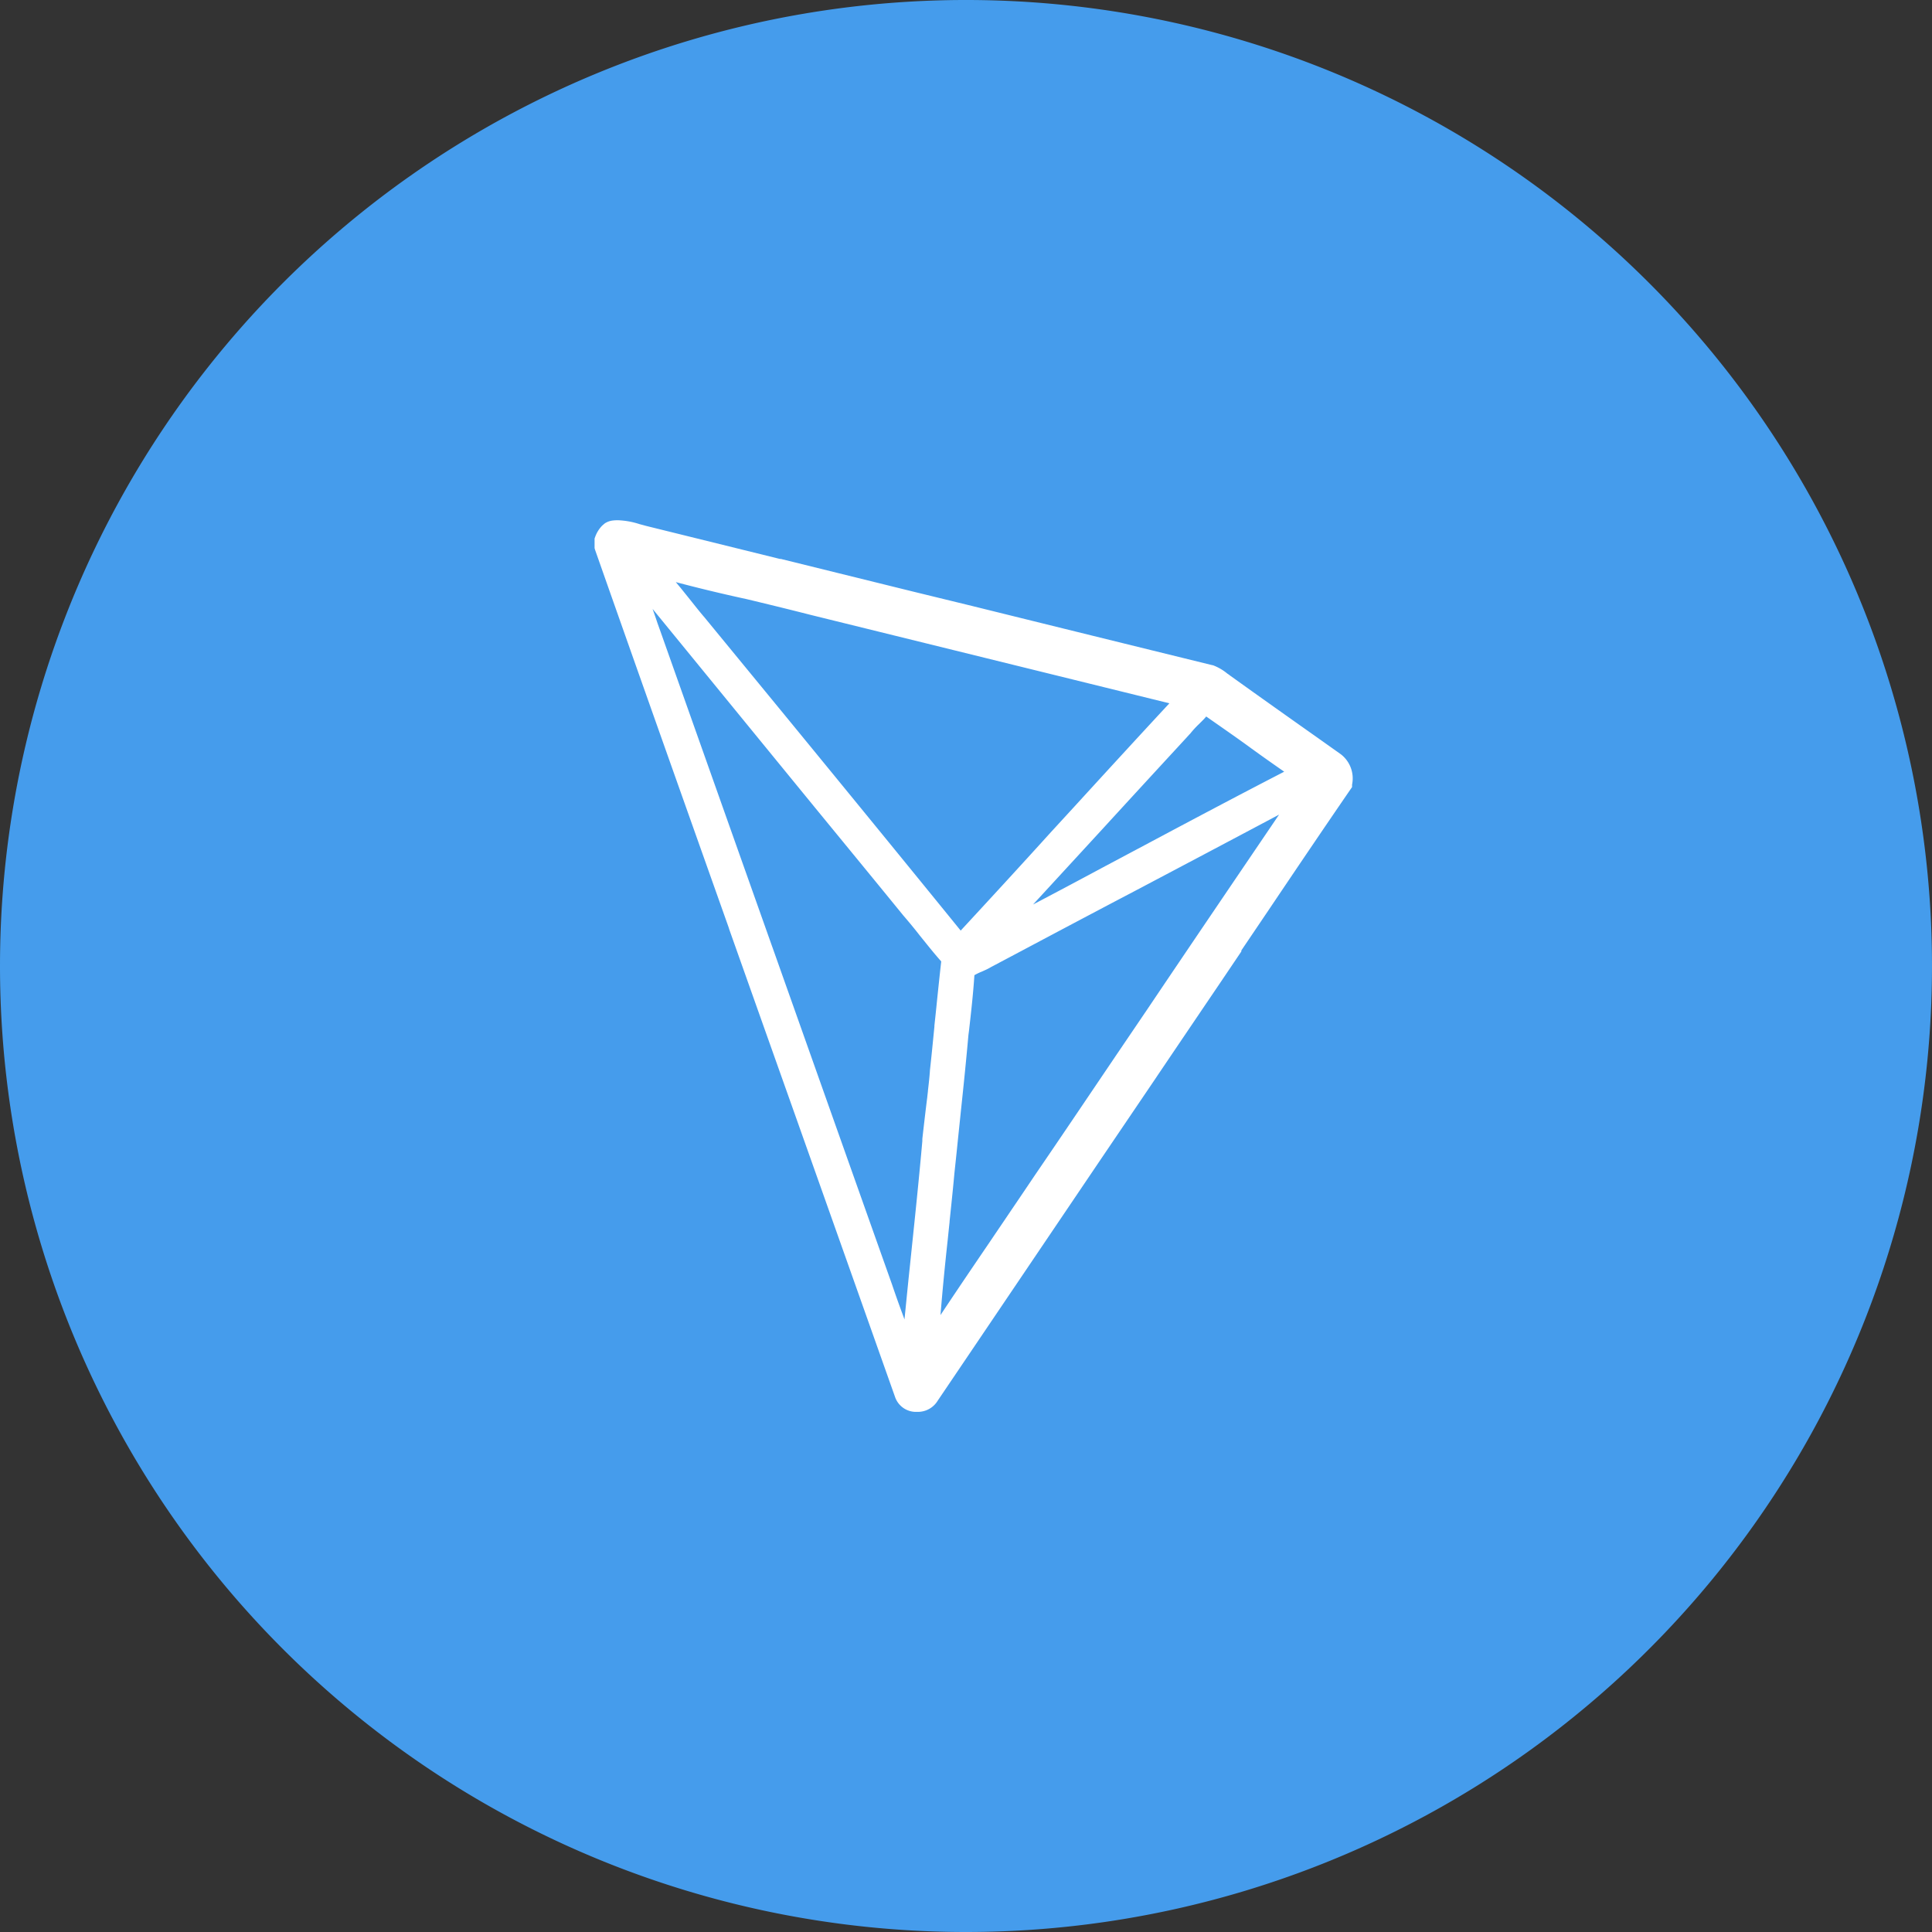 <svg id="Cryptocurrency" xmlns="http://www.w3.org/2000/svg" width="40" height="40" viewBox="0 0 40 40">
  <rect x="0" y="0" width="40" height="40" fill="#333333" stroke="none"/>
  <rect id="Cryptocurrency-2" data-name="Cryptocurrency" width="40" height="40" fill="none"/>
  <path id="Oval" d="M20,40A20,20,0,1,0,0,20,20,20,0,0,0,20,40Z" fill="#459cec"/>
  <path id="Shape" d="M18.987,29.231h-.043a.457.457,0,0,1-.41-.3c-.658-1.858-1.326-3.742-1.985-5.6l-.013-.037-.71-2-.733-2.067,0-.006c-.913-2.572-1.857-5.232-2.774-7.841l-.009-.031v-.2l.013-.035a.648.648,0,0,1,.146-.233l.05-.043a.379.379,0,0,1,.158-.06.9.9,0,0,1,.113-.007,1.623,1.623,0,0,1,.449.08l.145.039,2.685.663.077.019.02,0,2.742.677,1.231.3.036.009c1.617.4,3.288.812,4.926,1.214l.008,0a1.033,1.033,0,0,1,.3.173.6.6,0,0,1,.056.04c.61.438,1.23.877,1.829,1.3l.469.333a.631.631,0,0,1,.23.627v.051l-.03.043c-.573.834-1.142,1.677-1.691,2.493l-.57.844L25.7,19.7l-.435.645q-.655.967-1.31,1.937l-.013.02L22.792,24l-3.378,5A.48.48,0,0,1,18.987,29.231ZM13.511,12.607h0c.033.093.068.192.1.29l.063.176q1.154,3.257,2.307,6.508l.015.041q1.008,2.844,2.017,5.689l.456,1.284c.064.189.127.368.188.533l.024.065c.015.041.031.083.045.125.015-.147.03-.295.044-.438.022-.216.043-.432.066-.644l.035-.338c.078-.746.158-1.516.225-2.274l0-.03h0l0-.014c.01-.091.069-.608.1-.847.005-.047.011-.095.016-.143v-.008c.016-.14.033-.285.042-.429.034-.305.063-.607.092-.9l0-.019c.018-.167.036-.336.053-.507.028-.269.057-.548.088-.822-.122-.137-.238-.28-.349-.419l-.006-.007-.093-.115c-.1-.13-.223-.278-.341-.415-.378-.464-.759-.929-1.128-1.379l-.625-.762C15.938,15.577,14.813,14.2,13.511,12.607Zm12.969,4.26q-1.534.815-3,1.588c-.835.438-1.679.886-2.494,1.319l-.466.247a1.21,1.21,0,0,1-.139.071l-.053.024a1.21,1.21,0,0,0-.154.074c-.026.394-.071.791-.111,1.142l-.013.1c-.046.519-.1,1.049-.155,1.562l-.02.195c-.018.174-.037.352-.055.531s-.04.382-.06.572c-.03.33-.066.668-.1.995V25.3q-.02.188-.039.374c-.06.546-.11,1.068-.149,1.553.348-.525.711-1.059,1.032-1.531.134-.2.272-.4.411-.608.174-.256.348-.514.519-.768.547-.8,1.1-1.622,1.635-2.413l.016-.024.678-1C24.595,19.646,25.509,18.3,26.481,16.867ZM13.992,12.052l.083.1,0,0c.051.062.1.124.152.188l.1.125c.085.107.173.218.262.321l0,0,1.642,2c1.355,1.653,2.552,3.118,3.659,4.481.572-.619,1.2-1.3,1.868-2.038l.494-.538c.64-.7,1.3-1.42,1.959-2.13l-7.426-1.83c-.458-.117-.923-.23-1.319-.325C14.923,12.288,14.459,12.175,13.992,12.052Zm10.979,2.786h0c-.035.041-.071.078-.107.113l-.038.038a1.973,1.973,0,0,0-.184.2l-.013.013-.051.056-.009.01c-.582.631-1.183,1.284-1.757,1.911l-.712.774-.712.774c.506-.266,1.014-.536,1.505-.8l.01-.005.9-.479c.833-.444,1.816-.966,2.785-1.466-.263-.183-.479-.336-.679-.481-.272-.2-.58-.413-.942-.666Z" fill="#fff"/>
</svg>
